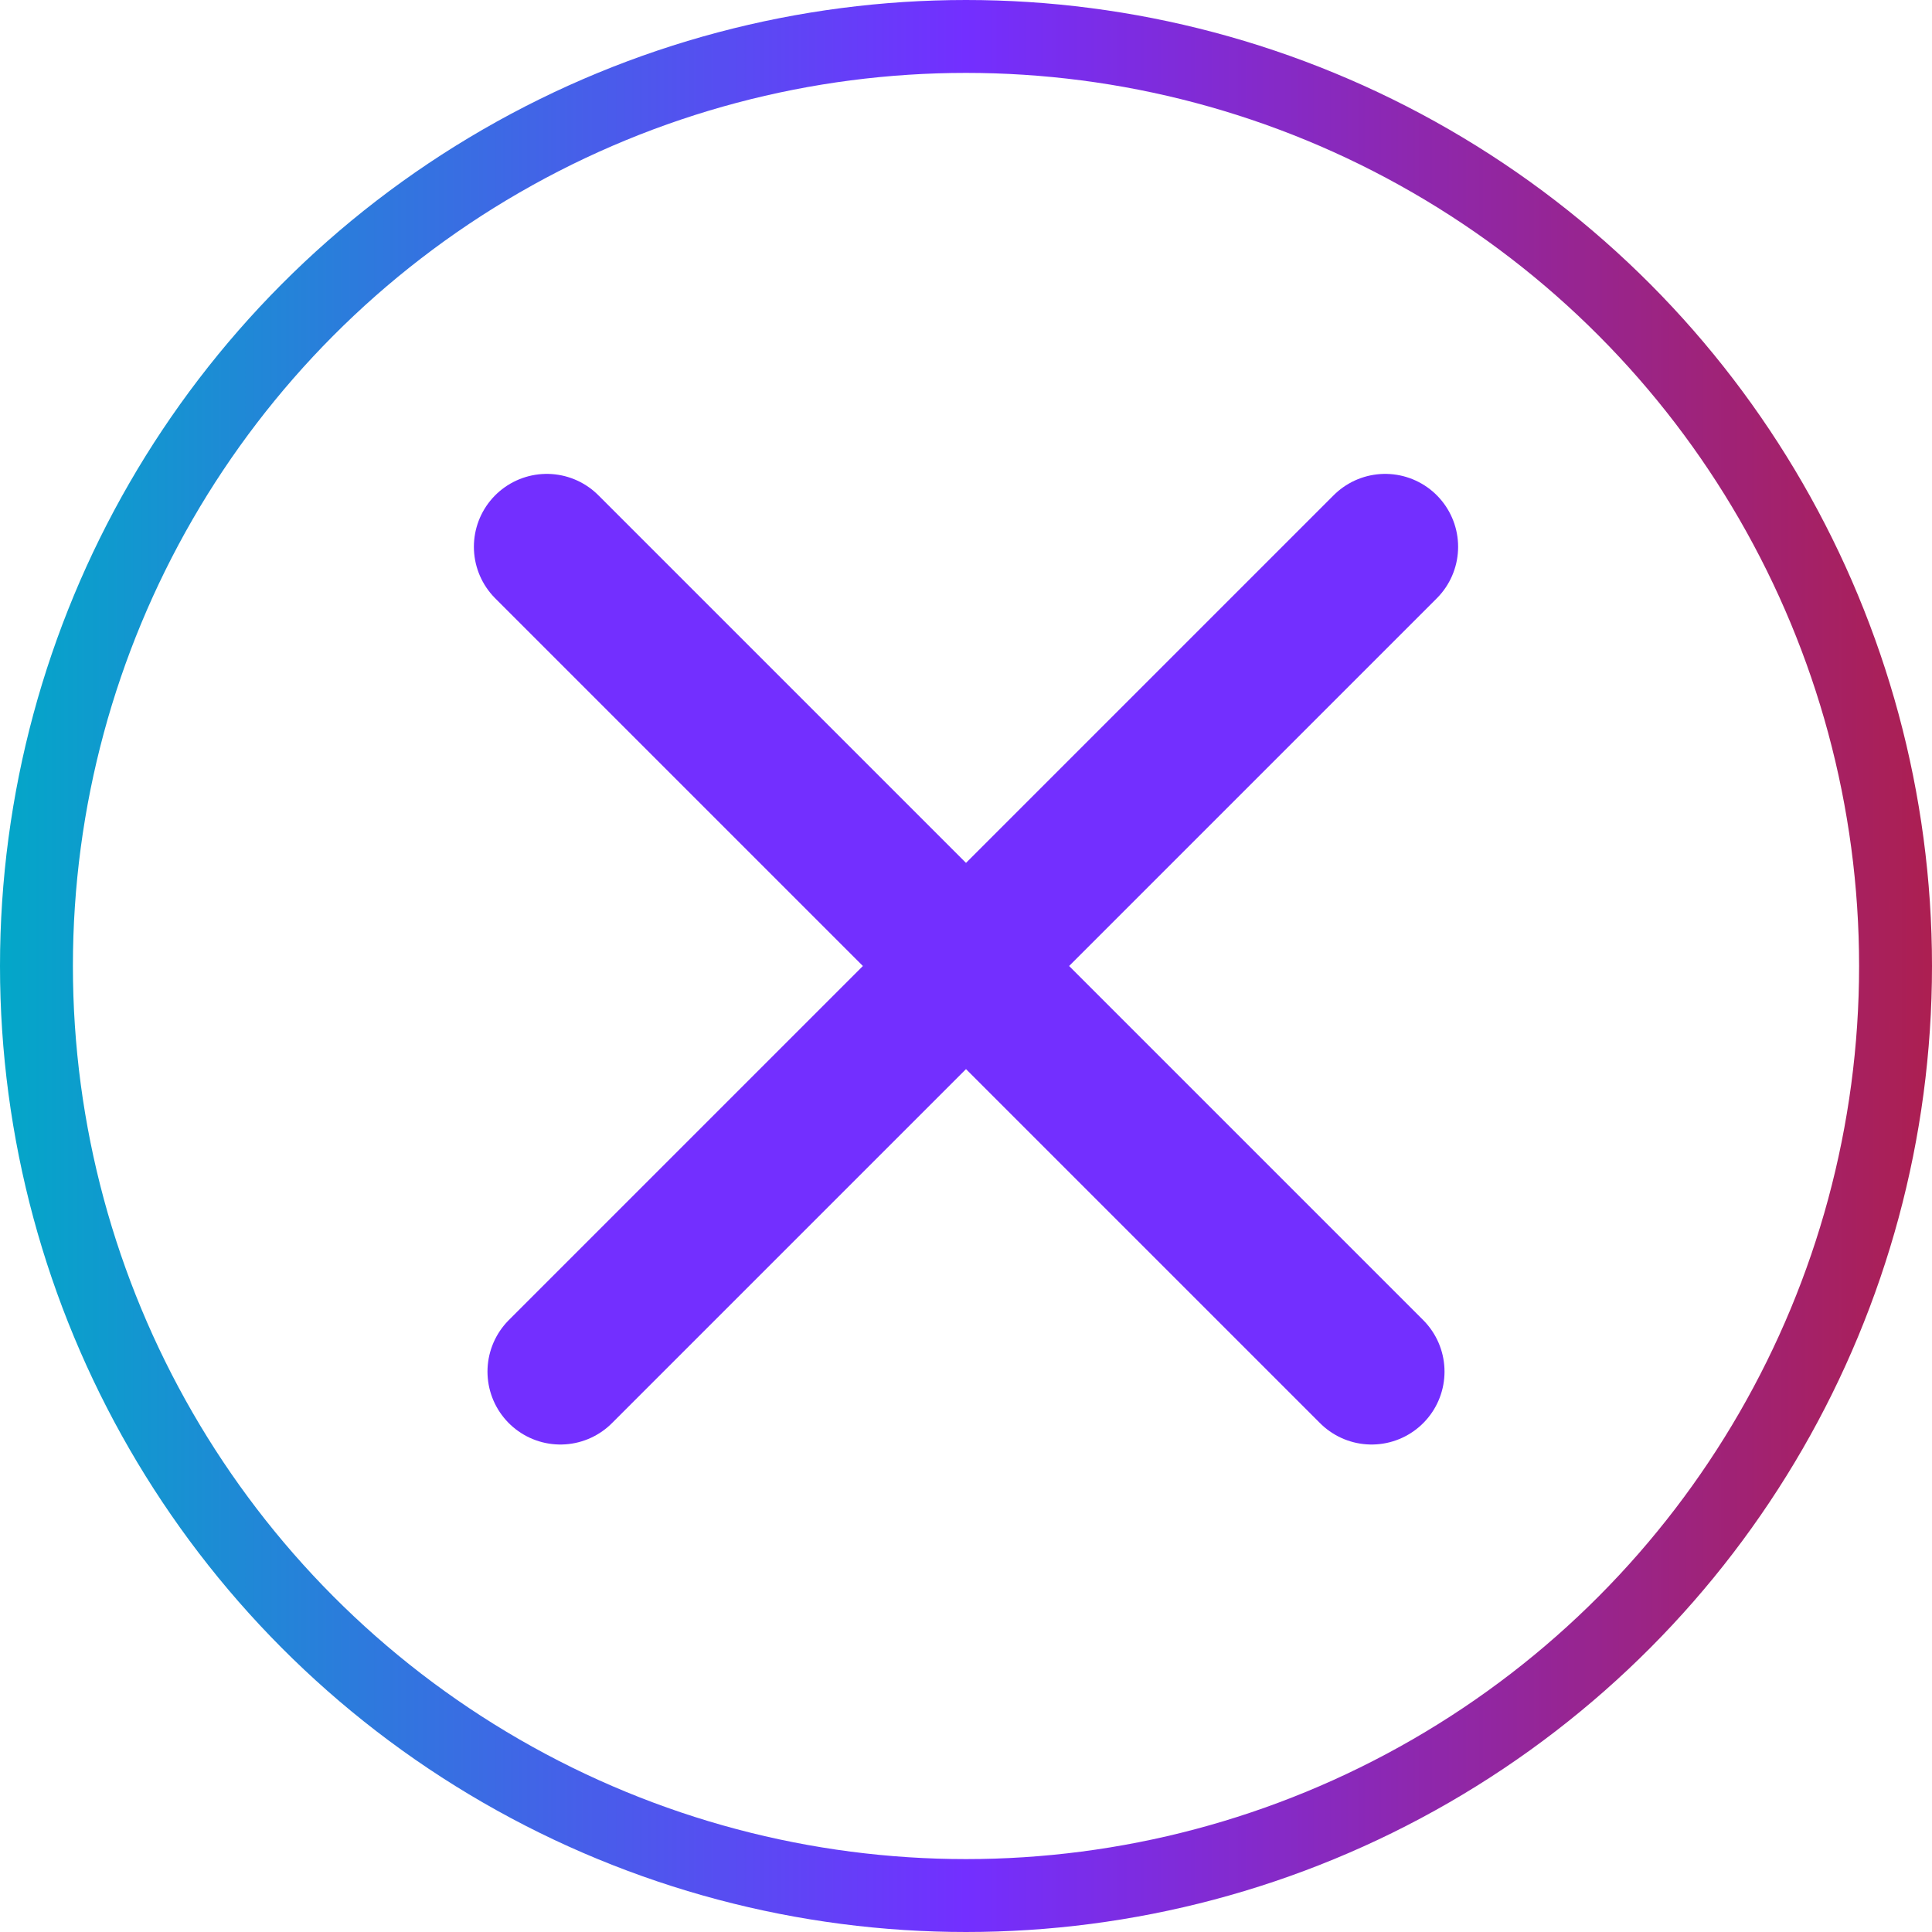 <svg width="53" height="53" viewBox="0 0 53 53" fill="none" xmlns="http://www.w3.org/2000/svg">
<circle cx="26.5" cy="26.5" r="25.5" stroke="url(#paint0_linear_126_375)" stroke-width="2"/>
<path d="M15 15L37.627 37.627" stroke="#732FFF" stroke-width="4" stroke-linecap="round"/>
<path d="M38 15L15.373 37.627" stroke="#732FFF" stroke-width="4" stroke-linecap="round"/>
<defs>
<linearGradient id="paint0_linear_126_375" x1="0" y1="26.5" x2="53" y2="26.5" gradientUnits="userSpaceOnUse">
<stop stop-color="#03A7C8"/>
<stop offset="0.5" stop-color="#732FFF"/>
<stop offset="1" stop-color="#AC1F51"/>
</linearGradient>
</defs>
</svg>
